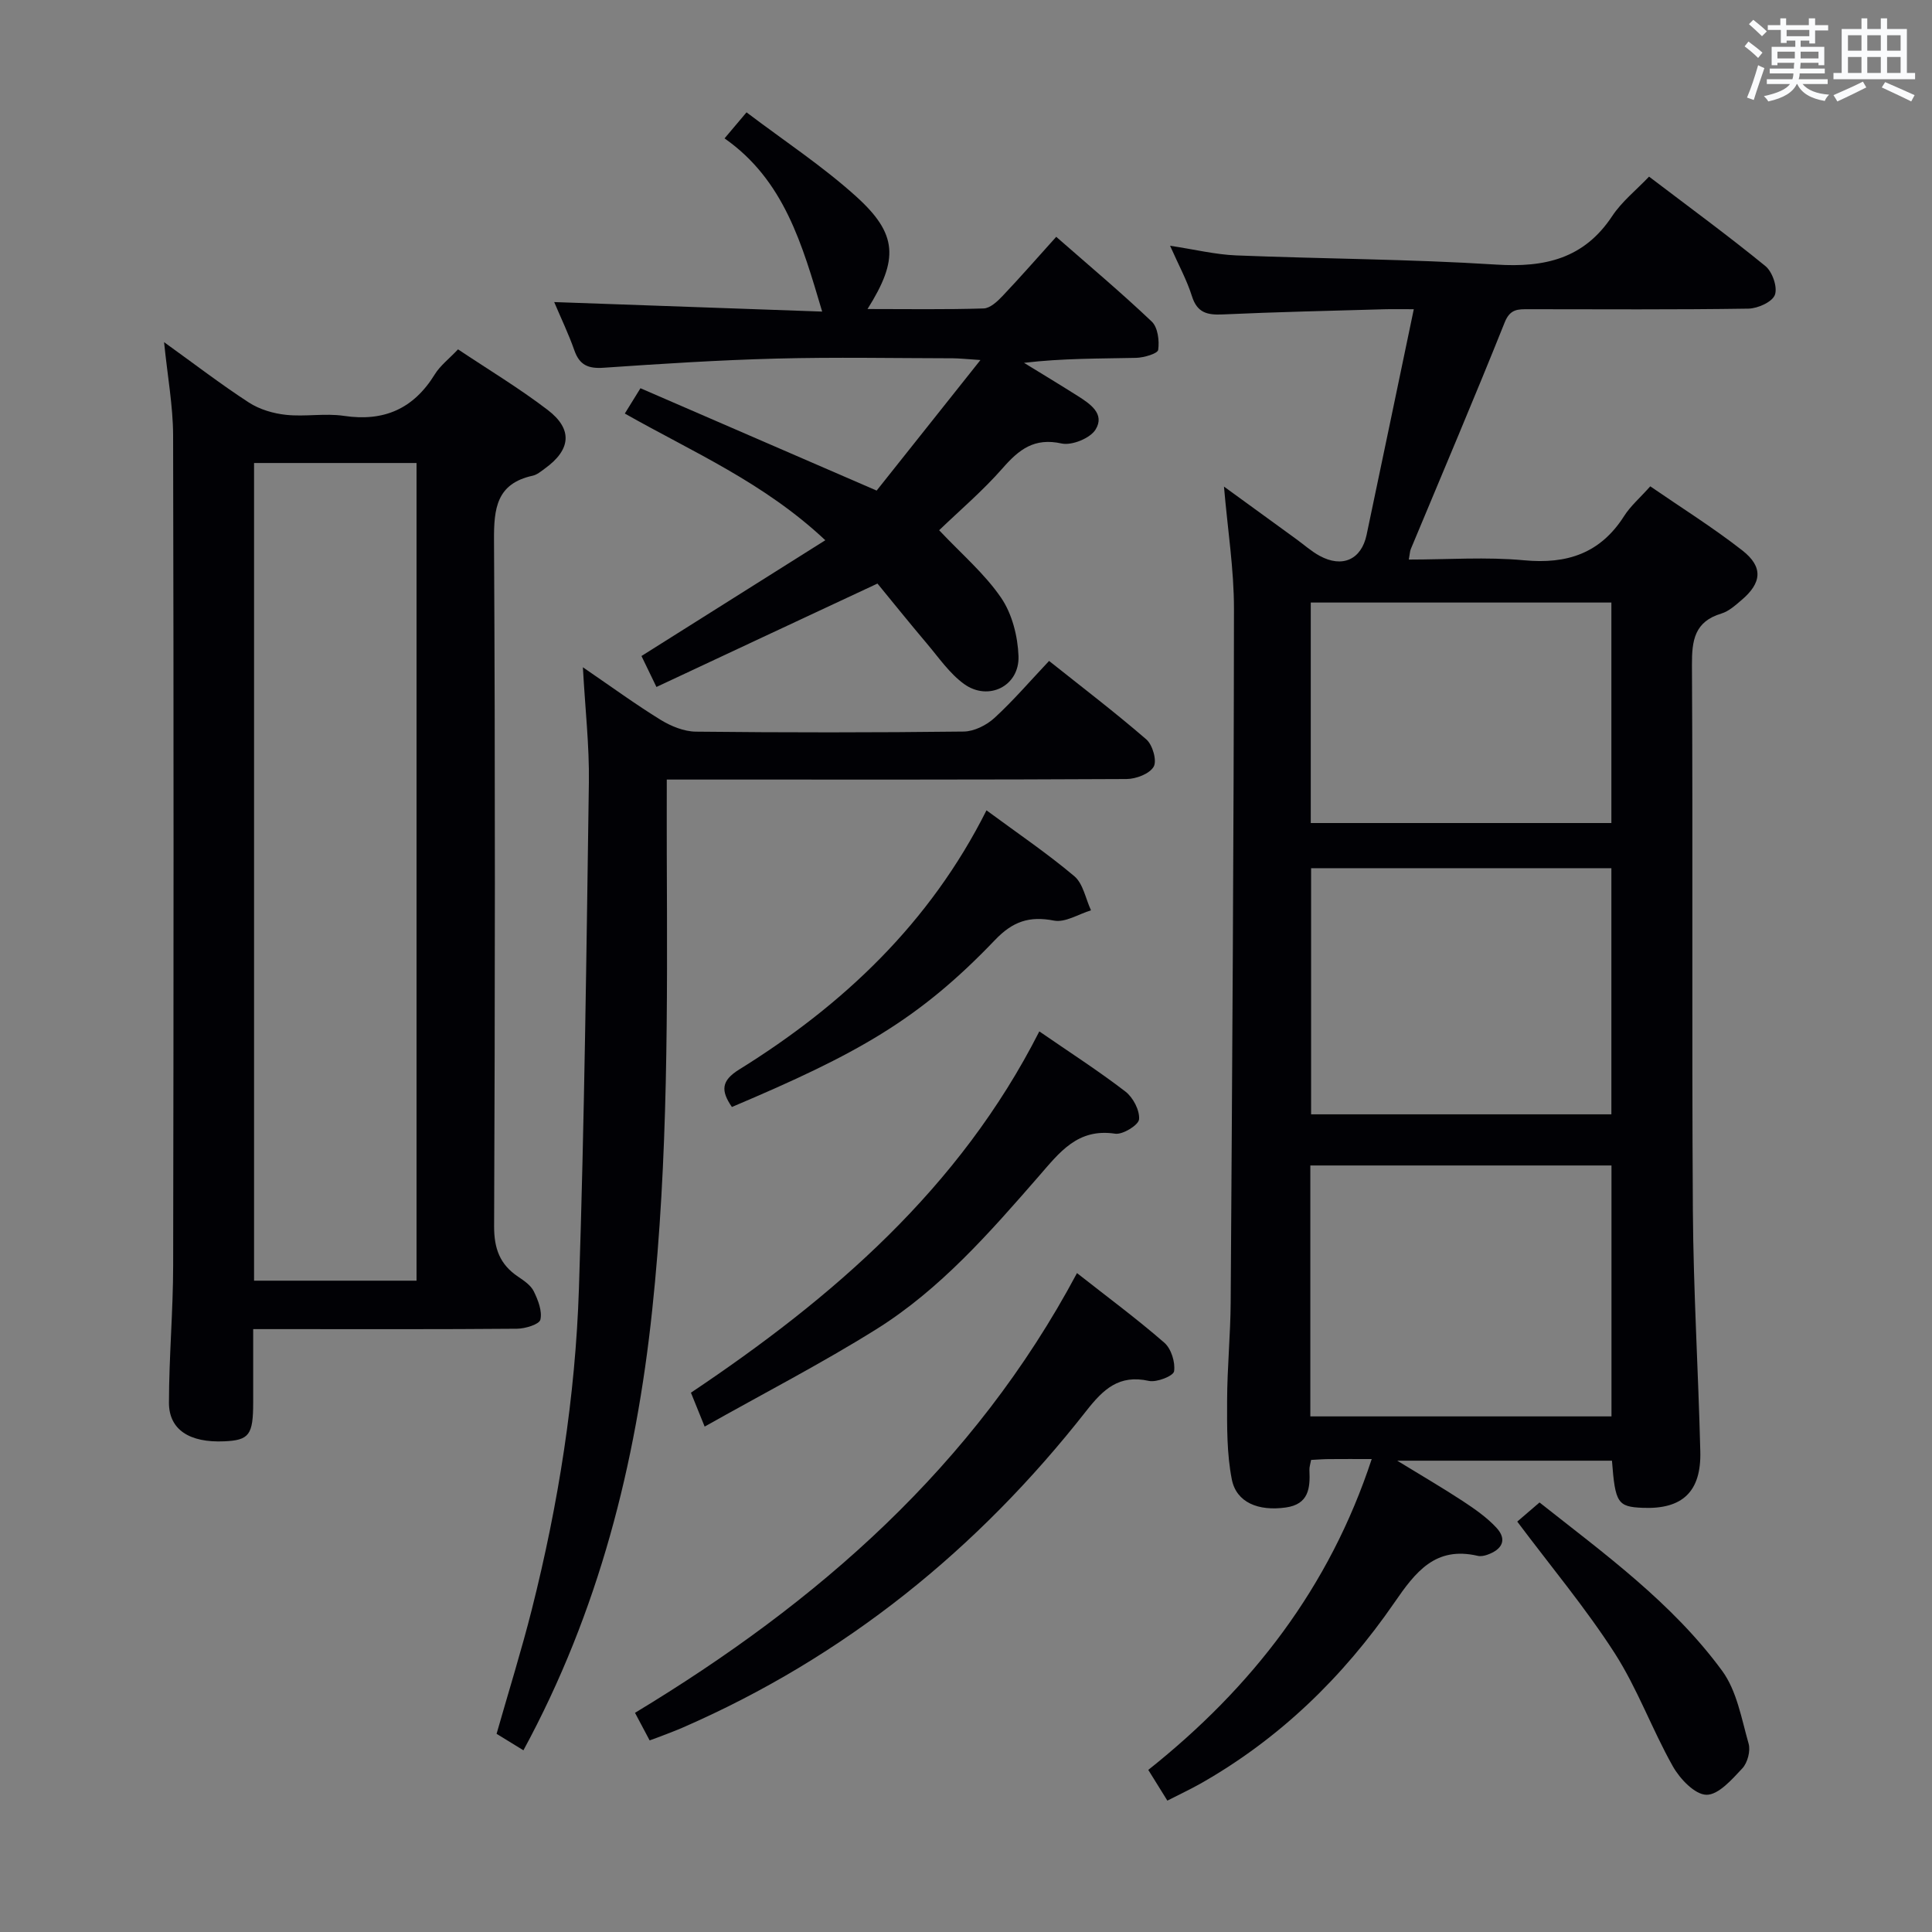<svg enable-background="new 0 0 400 400" viewBox="0 0 400 400" xmlns="http://www.w3.org/2000/svg"><rect x="0" y="0" width="400" height="400" fill="#808080" stroke="none"/><g fill="#010105"><path d="m241.69 372.8c-1.42-2.29-2.62-4.23-3.95-6.36 21.47-17.07 37.51-37.76 46.26-64.36-3.35 0-6.16-.02-8.97.01-1.14.01-2.27.11-3.58.17-.15.85-.38 1.47-.35 2.09.18 3.74-.12 7.09-4.89 7.76-5.68.8-10.23-1.02-11.18-5.83-1.04-5.31-.99-10.88-.97-16.33.02-6.81.7-13.62.74-20.43.31-47.8.64-95.6.68-143.41.01-8.24-1.31-16.48-2.07-25.37 5.11 3.71 10.01 7.27 14.92 10.84 1.62 1.17 3.13 2.54 4.87 3.49 4.72 2.58 8.66.78 9.74-4.34 3.21-15.24 6.38-30.48 9.77-46.71-2.69 0-4.42-.04-6.14.01-11.14.32-22.29.56-33.42 1.07-3.21.15-5.3-.34-6.38-3.8-1.03-3.28-2.72-6.36-4.52-10.42 5.12.77 9.4 1.83 13.72 2 17.94.72 35.91.76 53.82 1.9 10.06.64 18.17-1.22 24.01-10.06 1.98-2.99 4.94-5.34 7.62-8.15 8.31 6.32 16.36 12.21 24.08 18.51 1.45 1.18 2.56 4.38 1.97 5.97-.54 1.47-3.55 2.82-5.49 2.85-15.16.23-30.32.13-45.49.12-2.17 0-3.83-.11-4.96 2.73-6.29 15.72-12.93 31.3-19.44 46.93-.18.44-.19.95-.41 2.17 8.09 0 16.04-.58 23.86.15 8.93.84 15.81-1.44 20.73-9.18 1.32-2.07 3.27-3.74 5.4-6.13 6.39 4.4 12.98 8.52 19.07 13.28 4.37 3.42 4.02 6.73-.2 10.29-1.26 1.07-2.61 2.3-4.13 2.76-5.56 1.67-6.14 5.52-6.11 10.66.21 37.66-.05 75.32.19 112.97.11 16.63 1.13 33.24 1.54 49.87.21 8.34-3.73 11.99-11.9 11.66-5.21-.21-5.72-.97-6.39-9.76-14.39 0-28.82 0-44.46 0 5.07 3.11 9.4 5.62 13.57 8.36 2.47 1.63 4.98 3.37 6.97 5.52 2.33 2.53 1.11 4.55-1.9 5.6-.61.21-1.36.37-1.97.22-8.76-2.03-12.86 3.29-17.27 9.7-10.59 15.37-23.79 28.2-40.17 37.48-2.14 1.2-4.37 2.24-6.82 3.5zm91.95-79.55c0-17.54 0-34.77 0-51.95-20.96 0-41.55 0-62.35 0v51.95zm-62.19-113.5v50.96h62.17c0-17.17 0-34.04 0-50.96-20.97 0-41.56 0-62.17 0zm-.07-55v45.65h62.24c0-15.49 0-30.55 0-45.65-20.97 0-41.56 0-62.24 0z"/><path d="m33.97 70.84c6.26 4.5 11.76 8.73 17.56 12.5 2.21 1.43 5.05 2.27 7.7 2.55 3.95.42 8.06-.37 11.97.21 8.32 1.24 14.43-1.47 18.83-8.61 1.11-1.8 2.91-3.16 4.8-5.16 6.26 4.18 12.66 8.03 18.56 12.54 5.25 4.01 4.81 8.24-.56 12.12-.8.58-1.63 1.3-2.55 1.5-7.49 1.64-8.04 6.78-8 13.39.26 47.31.21 94.63.02 141.95-.02 4.66 1.18 7.95 4.96 10.49 1.23.83 2.64 1.78 3.25 3.03.89 1.81 1.78 4.09 1.37 5.87-.23.98-3.13 1.86-4.83 1.88-16.16.14-32.32.08-48.48.08-1.8 0-3.61 0-6.15 0 0 5.33.01 10.28 0 15.23-.01 6.68-.83 7.77-5.99 8-7.16.32-11.46-2.38-11.45-8.01.01-9.47.86-18.94.87-28.41.1-57.31.12-114.62-.01-171.93-.03-6.09-1.16-12.16-1.87-19.22zm18.63 194.31h33.64c0-56.69 0-112.94 0-169.29-11.39 0-22.43 0-33.64 0z"/><path d="m135.91 142.23c-1.48-3.06-2.33-4.82-3.1-6.41 12.54-7.9 24.86-15.65 38.06-23.97-12.72-11.95-27.42-18.25-41.51-26.23 1.13-1.82 2.05-3.32 3.24-5.24 16.12 6.98 31.95 13.84 48.9 21.19 6.63-8.34 13.69-17.22 21.49-27.03-2.9-.19-4.32-.35-5.73-.36-12.16-.02-24.33-.26-36.49.06-11.95.31-23.9 1.08-35.83 1.9-3.14.21-4.95-.54-6.02-3.59-1.19-3.4-2.77-6.67-4.18-10.01 18.73.67 37.09 1.32 55.48 1.97-4.12-13.85-7.83-27.19-20.21-35.86 1.52-1.8 2.66-3.16 4.55-5.39 7.79 5.9 15.71 11.11 22.68 17.4 8.62 7.78 8.85 13.03 2.37 23.32 8.28 0 16.17.13 24.04-.12 1.35-.04 2.86-1.46 3.93-2.59 3.66-3.86 7.16-7.87 11.1-12.24 6.71 5.88 13.43 11.52 19.78 17.55 1.26 1.2 1.6 3.96 1.33 5.86-.11.77-2.95 1.61-4.57 1.65-7.61.17-15.22.08-23.21 1.03 3.7 2.27 7.41 4.51 11.08 6.83 2.59 1.64 5.75 3.74 3.73 6.99-1.12 1.81-4.91 3.34-7.02 2.88-5.65-1.25-8.81 1.22-12.21 5.11-4.14 4.72-8.98 8.83-13.15 12.85 4.65 4.94 9.43 9 12.84 14 2.27 3.33 3.44 7.96 3.59 12.07.22 6.2-6.25 9.41-11.29 5.75-3.01-2.19-5.24-5.48-7.69-8.37-3.63-4.29-7.15-8.67-10.22-12.41-15.67 7.31-30.5 14.26-45.76 21.41z"/><path d="m108.37 362.38c-2.07-1.27-3.74-2.29-5.56-3.41 2.47-8.67 5.13-17.18 7.31-25.8 5.49-21.78 9.01-43.94 9.74-66.37 1.15-34.92 1.56-69.86 2.06-104.8.11-7.54-.76-15.1-1.24-23.85 6.04 4.13 10.95 7.72 16.12 10.9 2.14 1.31 4.82 2.4 7.26 2.43 18.49.2 36.98.2 55.47-.02 2.15-.03 4.7-1.3 6.34-2.8 3.91-3.58 7.38-7.64 11.33-11.82 6.83 5.44 13.66 10.64 20.14 16.25 1.29 1.12 2.23 4.4 1.52 5.64-.85 1.48-3.65 2.55-5.62 2.56-29.65.16-59.3.11-88.96.11-1.95 0-3.9 0-6.23 0 0 5.66-.02 10.63 0 15.61.12 31.45.32 62.9-3.02 94.24-3.36 31.8-11.05 62.34-26.66 91.13z"/><path d="m134.5 360.33c-1.07-2.02-1.91-3.61-3.03-5.71 37.78-22.82 70.17-51.02 91.51-91.04 6.29 4.95 12.39 9.46 18.09 14.42 1.42 1.24 2.29 4.05 2.01 5.92-.15.96-3.6 2.34-5.22 1.98-6.19-1.37-9.44 1.73-12.97 6.23-22.45 28.63-49.98 50.91-83.48 65.52-1.37.6-2.77 1.12-4.16 1.66-.76.31-1.53.57-2.75 1.02z"/><path d="m145.89 295.36c-1.27-3.13-2.01-4.95-2.84-7.02 29.33-19.64 55.61-42.25 72.13-74.8 6.22 4.29 12.21 8.14 17.83 12.46 1.58 1.22 2.98 3.88 2.82 5.74-.1 1.19-3.38 3.22-4.95 2.98-7.78-1.18-11.52 3.88-15.81 8.81-10.17 11.67-20.43 23.42-33.68 31.7-11.35 7.09-23.29 13.25-35.5 20.13z"/><path d="m151.53 229.19c-2.29-3.35-2.26-5.42 1.51-7.76 21.56-13.38 39.5-30.36 51.2-53.66 6.3 4.65 12.49 8.84 18.18 13.63 1.84 1.55 2.34 4.67 3.46 7.07-2.57.78-5.33 2.58-7.66 2.13-5.11-.99-8.54.17-12.21 4.01-15.83 16.55-28.49 23.58-54.48 34.58z"/><path d="m314.13 315.03c1.35-1.16 2.86-2.45 4.61-3.96 13.35 10.56 27.47 20.76 37.8 34.84 3.05 4.15 4.02 9.93 5.49 15.09.43 1.51-.22 3.97-1.3 5.12-2.14 2.29-4.96 5.52-7.44 5.47-2.4-.05-5.49-3.3-6.95-5.9-4.31-7.65-7.32-16.08-12.05-23.44-5.99-9.31-13.16-17.88-20.16-27.22z"/></g><path d="m361.2 9.6.8-1c.9.7 1.9 1.4 2.9 2.3l-.9 1.1c-1-1-2-1.8-2.8-2.4zm.5 10.6c.9-2.1 1.6-4.3 2.3-6.7.4.2.8.4 1.3.6-.7 2.1-1.5 4.3-2.2 6.6zm.4-15.2.9-.9c1 .8 2 1.6 2.8 2.4l-1 1c-.9-.9-1.8-1.7-2.7-2.5zm12.5-1.2h1.2v1.4h2.7v1.1h-2.7v2.7h-1.2v-.6h-1.8v1.3h4.9v3.8h-1.2v-.5h-3.7c0 .4-.1.9-.1 1.2h5.1v1h-5.2c0 .5-.1.9-.2 1.2h6v1h-5.2c1.1 1.3 2.9 2 5.5 2.2-.4.4-.7.8-.9 1.3-2.9-.5-4.8-1.6-5.7-3.5h-.1c-.8 1.7-2.7 2.9-5.9 3.6-.2-.4-.6-.8-.9-1.1 2.8-.6 4.6-1.4 5.4-2.5h-4.8v-1h5.3c.1-.3.2-.7.2-1.2h-4.9v-1h5c0-.4 0-.8.1-1.2h-3.5v.5h-1.2v-3.8h4.9v-1.3h-1.8v.5h-1.2v-2.7h-2.7v-1h2.6v-1.4h1.2v1.4h4.7v-1.4zm-6.6 8.3h3.6c0-.4 0-.9 0-1.4h-3.6zm1.9-4.6h4.7v-1.3h-4.7zm6.6 3.2h-3.7v1.4h3.7z" fill="#fafbfc"/><path d="m385.3 3.8h1.3v2.2h2.8v-2.2h1.3v2.2h4.1v9.1h1.7v1.3h-16.9v-1.3h1.7v-9.1h4.1v-2.2zm.4 13.1.7 1.2c-1.8.9-3.8 1.9-6 2.9-.2-.4-.5-.8-.8-1.3 2.3-1 4.3-1.9 6.1-2.8zm-3.1-6.4h2.8v-3.2h-2.8zm0 4.6h2.8v-3.3h-2.8zm4-4.6h2.8v-3.2h-2.8zm0 4.6h2.8v-3.3h-2.8zm3.7 1.9c2.1.9 4.1 1.8 6.1 2.7l-.7 1.3c-2.2-1.1-4.2-2-6.1-2.9zm3.2-9.7h-2.8v3.2h2.8zm-2.8 7.8h2.8v-3.3h-2.8z" fill="#fafbfc"/></svg>